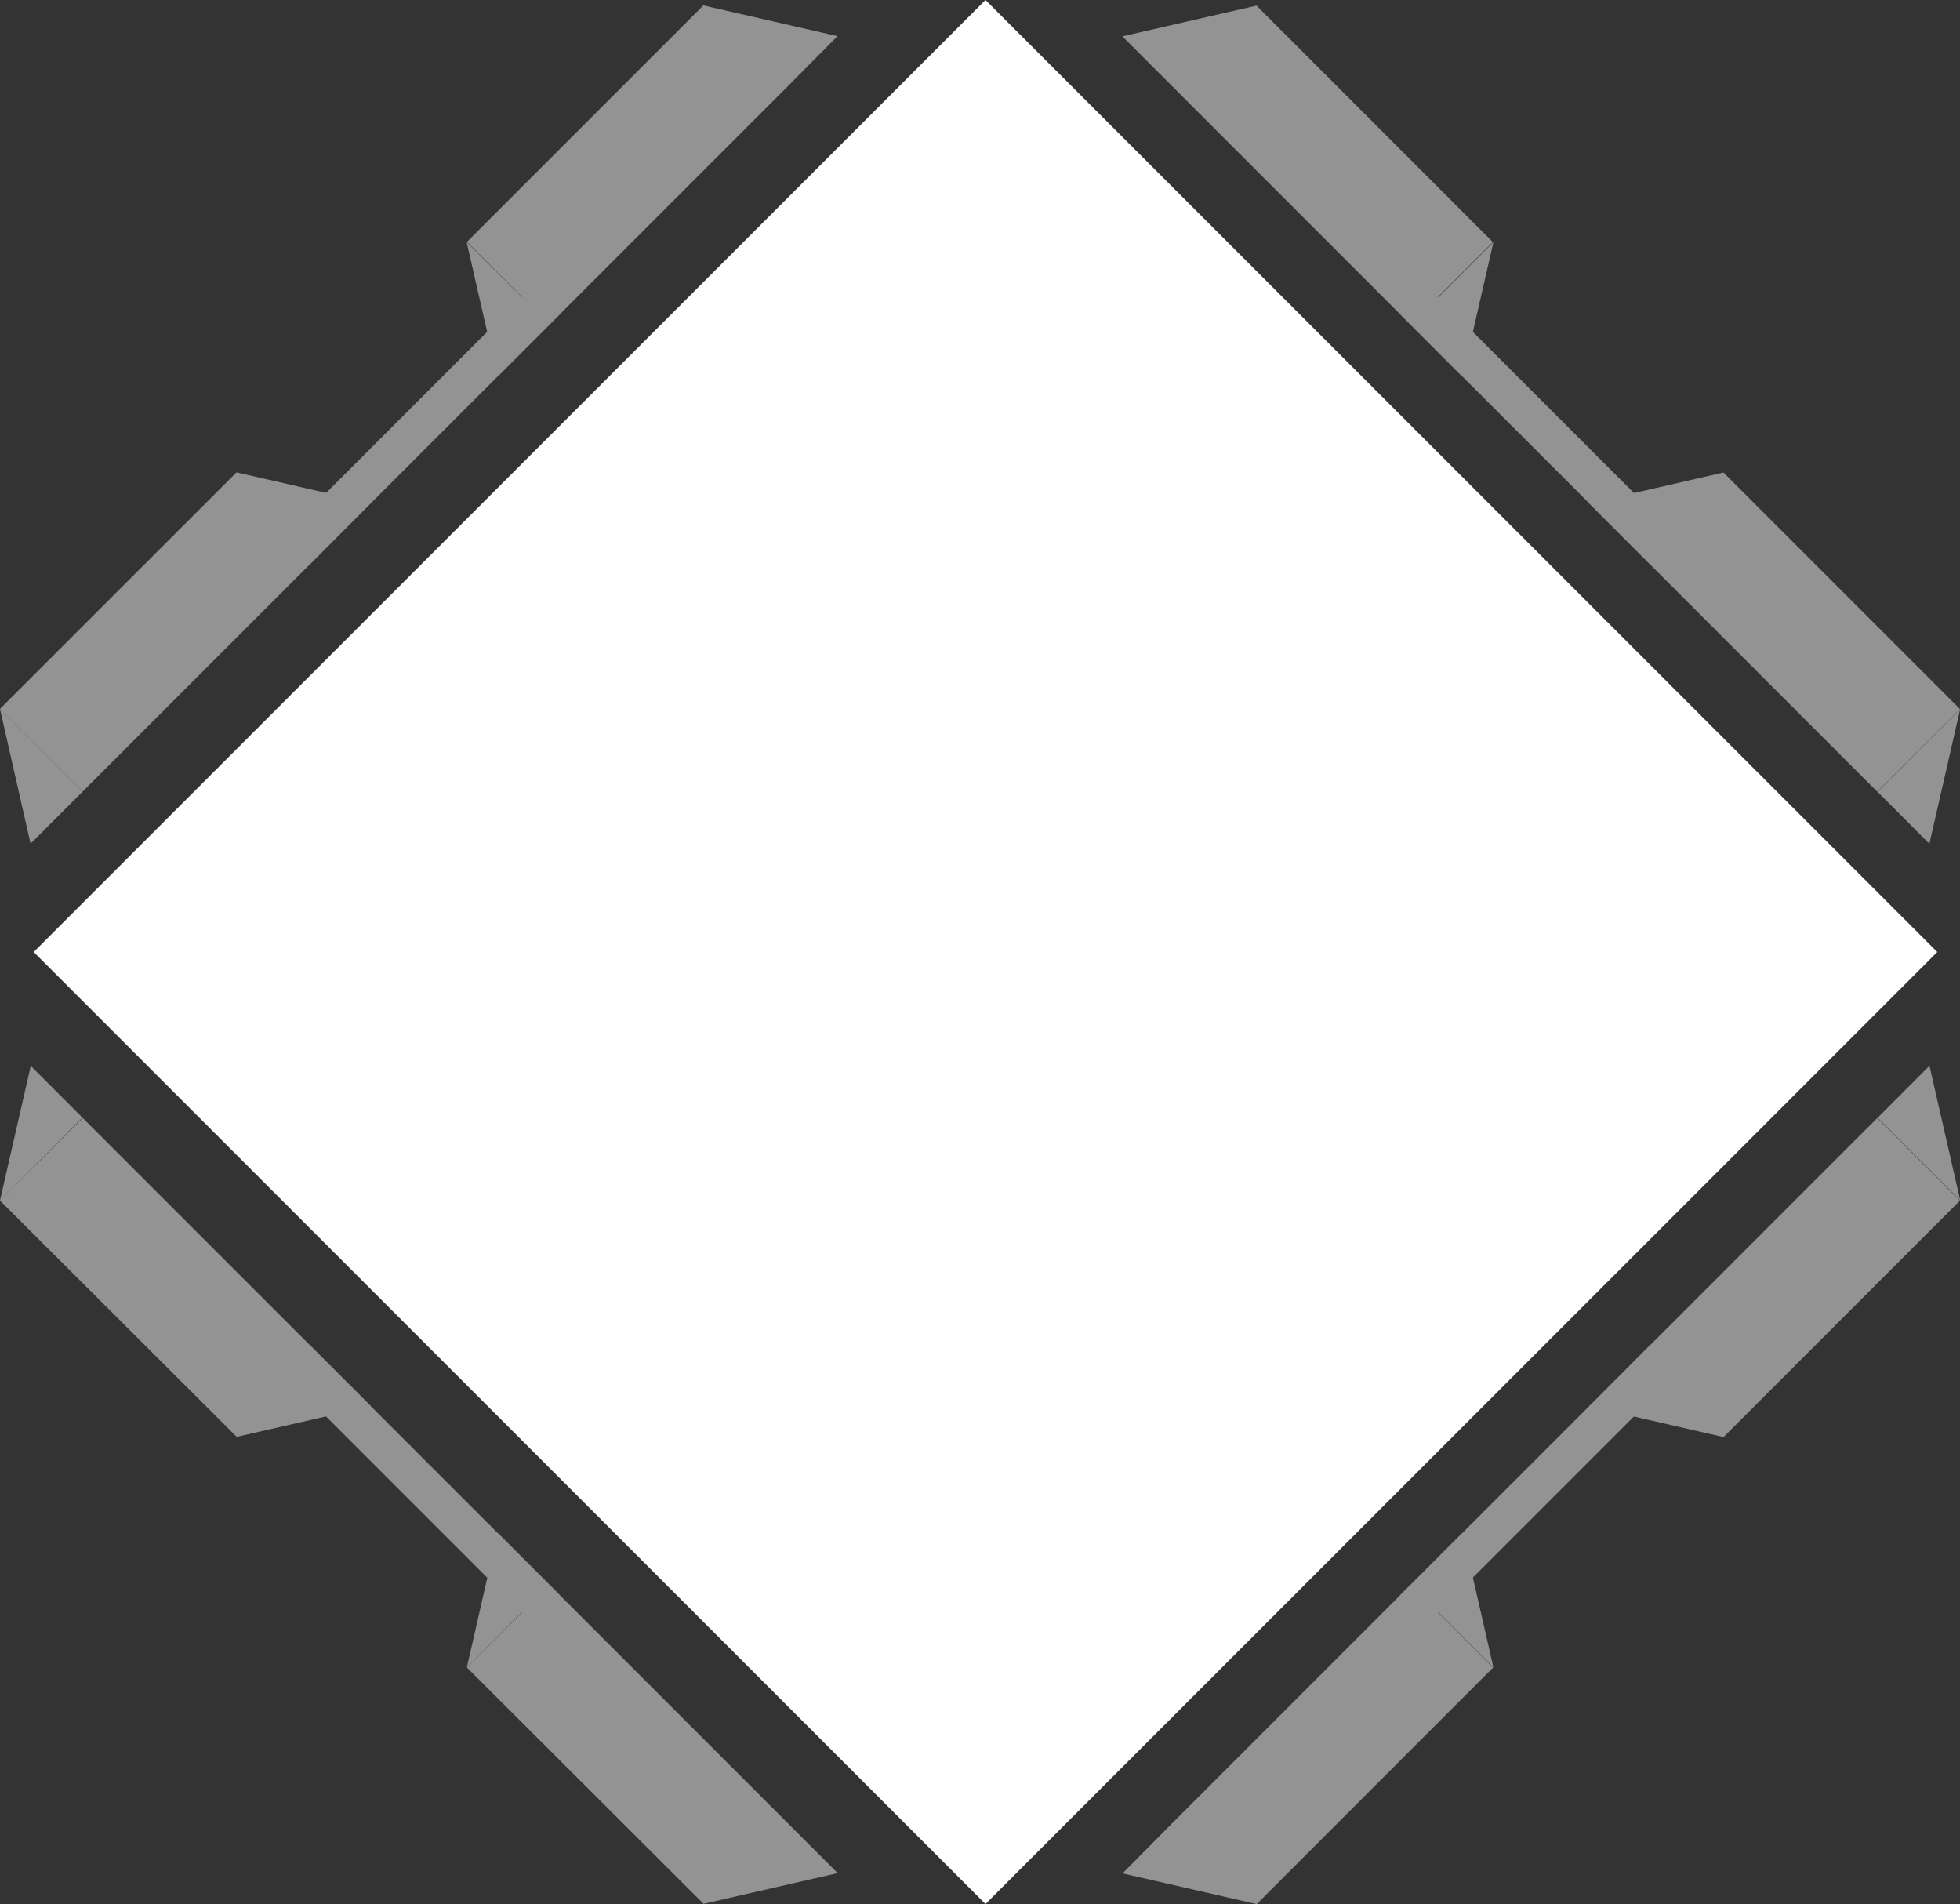 <svg data-name="Minicadre niveau" xmlns="http://www.w3.org/2000/svg" xmlns:xlink="http://www.w3.org/1999/xlink" width="40.772" height="39.598" viewBox="0 0 40.772 39.598">
    <rect x="0" y="0" width="40.772" height="39.598" fill="#333333" stroke="none"/>
    <defs>
        <clipPath id="clip-path">
            <rect id="Rectangle_692" data-name="Rectangle 692" width="40.772" height="39.598" fill="none"/>
        </clipPath>
        <clipPath id="clip-path-2">
            <rect id="Rectangle_690" data-name="Rectangle 690" width="40.772" height="39.598" transform="translate(0 0)" fill="none"/>
        </clipPath>
        <clipPath id="clip-path-3">
            <rect id="Rectangle_683" data-name="Rectangle 683" width="17.426" height="17.429" transform="translate(0 0.113)" fill="none"/>
        </clipPath>
        <clipPath id="clip-path-4">
            <rect id="Rectangle_685" data-name="Rectangle 685" width="17.426" height="17.429" transform="translate(23.347 0.113)" fill="none"/>
        </clipPath>
        <clipPath id="clip-path-5">
            <rect id="Rectangle_687" data-name="Rectangle 687" width="17.426" height="17.429" transform="translate(23.347 22.169)" fill="none"/>
        </clipPath>
        <clipPath id="clip-path-6">
            <rect id="Rectangle_689" data-name="Rectangle 689" width="17.426" height="17.429" transform="translate(0 22.169)" fill="none"/>
        </clipPath>
    </defs>
    <g id="Mini_cadre_S3" data-name="Mini cadre S3">
        <g id="Groupe_1877" data-name="Groupe 1877" clip-path="url(#clip-path)">
            <g id="Groupe_1876" data-name="Groupe 1876">
                <g id="Groupe_1875" data-name="Groupe 1875" clip-path="url(#clip-path-2)">
                    <g id="Groupe_1865" data-name="Groupe 1865" opacity="0.47">
                        <g id="Groupe_1864" data-name="Groupe 1864">
                            <g id="Groupe_1863" data-name="Groupe 1863" clip-path="url(#clip-path-3)">
                                <path id="Tracé_1234" data-name="Tracé 1234" d="M6.636,11.546,1.721,16.461,0,14.742,4.92,9.824l0,0,2.791.639Zm-6,6L0,14.744l1.719,1.719Z" fill="#fff"/>
                                <path id="Tracé_1235" data-name="Tracé 1235" d="M16.347,1.835,11.432,6.75,9.713,5.031,14.631.113l0,0,2.791.639Zm-6,6-.64-2.8L11.43,6.752Z" fill="#fff"/>
                                <rect id="Rectangle_682" data-name="Rectangle 682" width="7.357" height="0.81" transform="translate(5.862 11.173) rotate(-45)" fill="#fff"/>
                            </g>
                        </g>
                    </g>
                    <g id="Groupe_1868" data-name="Groupe 1868" opacity="0.47">
                        <g id="Groupe_1867" data-name="Groupe 1867">
                            <g id="Groupe_1866" data-name="Groupe 1866" clip-path="url(#clip-path-4)">
                                <path id="Tracé_1236" data-name="Tracé 1236" d="M33.057,10.467l2.791-.639.005,0,4.918,4.918-1.72,1.719-4.914-4.915Zm6,6,1.718-1.719-.64,2.8Z" fill="#fff"/>
                                <path id="Tracé_1237" data-name="Tracé 1237" d="M23.347.756,26.138.117l0,0,4.917,4.918L29.34,6.75,24.426,1.835Zm6,6,1.719-1.719-.641,2.8Z" fill="#fff"/>
                                <rect id="Rectangle_684" data-name="Rectangle 684" width="0.81" height="7.357" transform="translate(29.135 6.544) rotate(-45)" fill="#fff"/>
                            </g>
                        </g>
                    </g>
                    <g id="Groupe_1871" data-name="Groupe 1871" opacity="0.47">
                        <g id="Groupe_1870" data-name="Groupe 1870">
                            <g id="Groupe_1869" data-name="Groupe 1869" clip-path="url(#clip-path-5)">
                                <path id="Tracé_1238" data-name="Tracé 1238" d="M34.137,28.165l4.915-4.915,1.719,1.719-4.918,4.918,0,0-2.791-.639Zm6-6,.64,2.8-1.719-1.719Z" fill="#fff"/>
                                <path id="Tracé_1239" data-name="Tracé 1239" d="M24.426,37.876l4.915-4.915L31.06,34.68,26.142,39.6l0,0-2.791-.639Zm6-6,.64,2.8-1.719-1.719Z" fill="#fff"/>
                                <rect id="Rectangle_686" data-name="Rectangle 686" width="7.357" height="0.81" transform="translate(29.135 33.167) rotate(-45)" fill="#fff"/>
                            </g>
                        </g>
                    </g>
                    <g id="Groupe_1874" data-name="Groupe 1874" opacity="0.47">
                        <g id="Groupe_1873" data-name="Groupe 1873">
                            <g id="Groupe_1872" data-name="Groupe 1872" clip-path="url(#clip-path-6)">
                                <path id="Tracé_1240" data-name="Tracé 1240" d="M7.715,29.244l-2.791.639,0,0L0,24.969,1.721,23.25l4.915,4.915Zm-6-6L0,24.967l.64-2.8Z" fill="#fff"/>
                                <path id="Tracé_1241" data-name="Tracé 1241" d="M17.426,38.955l-2.791.639,0,0L9.713,34.68l1.719-1.719,4.915,4.915Zm-6-6L9.711,34.678l.64-2.8Z" fill="#fff"/>
                                <rect id="Rectangle_688" data-name="Rectangle 688" width="0.81" height="7.357" transform="translate(5.862 28.538) rotate(-45)" fill="#fff"/>
                            </g>
                        </g>
                    </g>
                </g>
            </g>
            <rect id="Rectangle_691" data-name="Rectangle 691" width="28" height="28" transform="translate(0.701 19.799) rotate(-45)" fill="#fff"/>
        </g>
    </g>
</svg>
